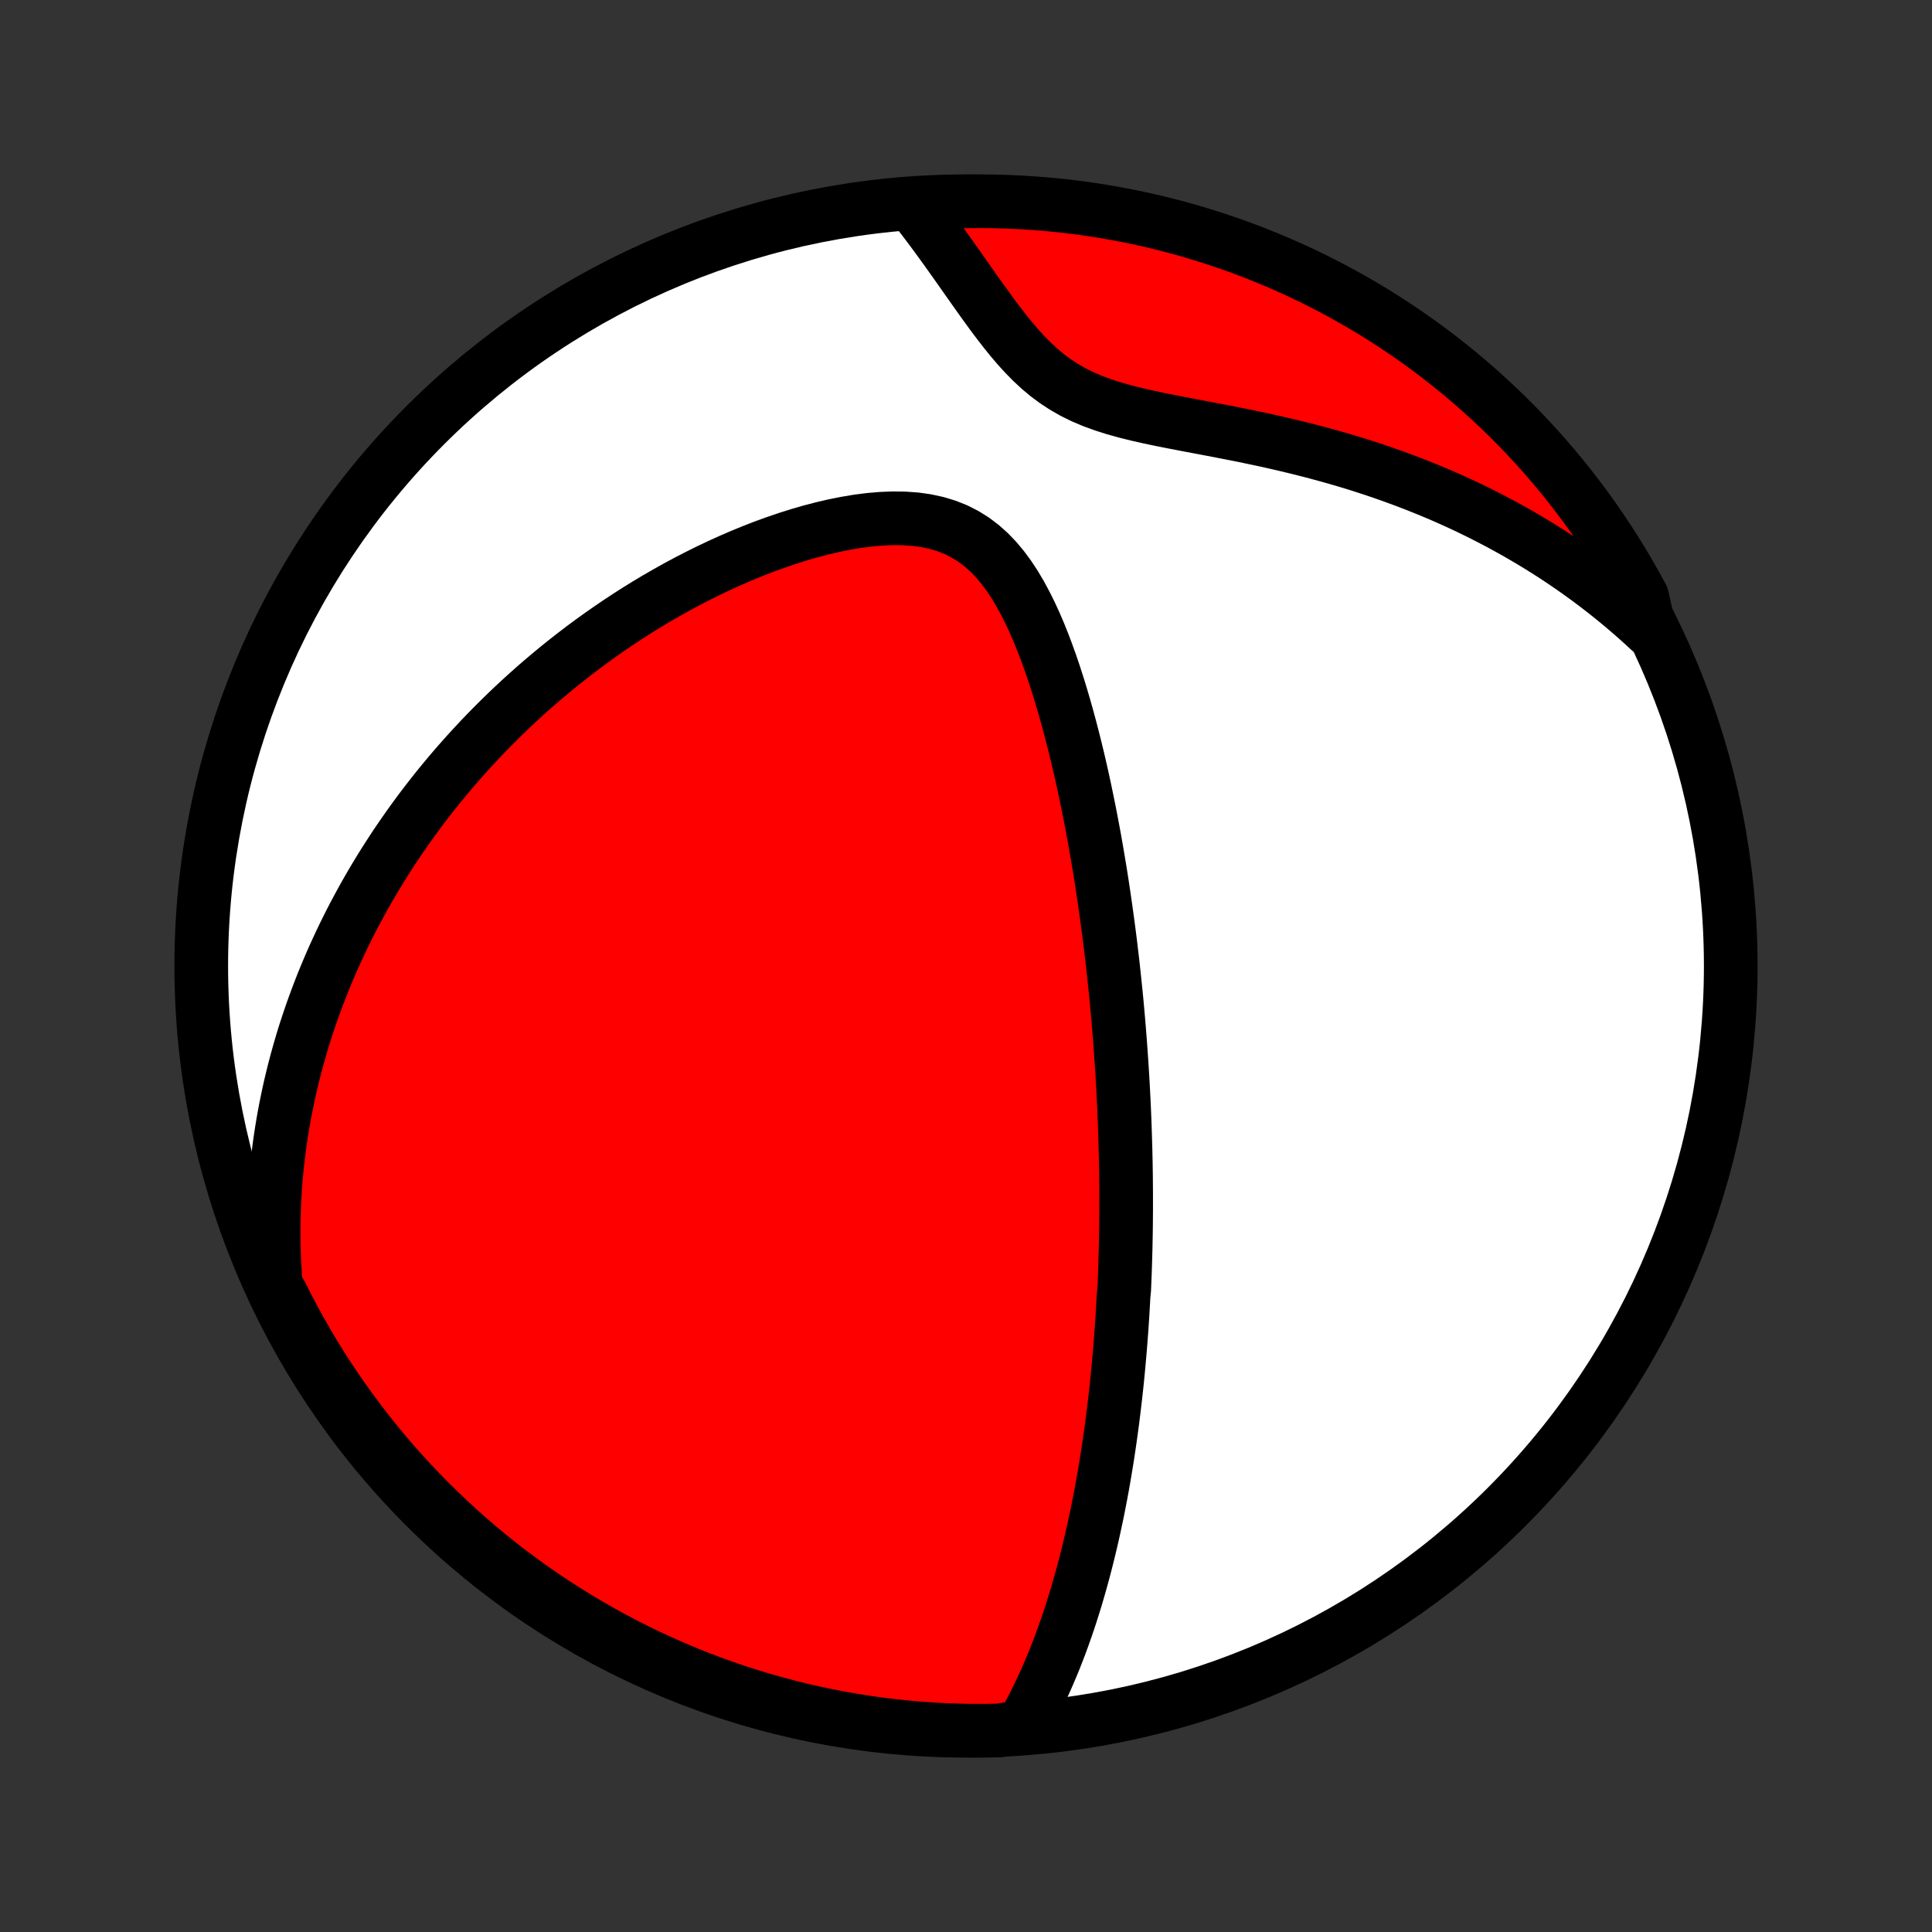<?xml version="1.0" encoding="utf-8" standalone="no"?>
<!DOCTYPE svg PUBLIC "-//W3C//DTD SVG 1.1//EN"
  "http://www.w3.org/Graphics/SVG/1.1/DTD/svg11.dtd">
<!-- Created with matplotlib (http://matplotlib.org/) -->
<svg height="72pt" version="1.1" viewBox="0 0 72 72" width="72pt" xmlns="http://www.w3.org/2000/svg" xmlns:xlink="http://www.w3.org/1999/xlink">
 <rect x="0" y="0" width="72" height="72" fill="#333333" stroke="none"/>
 <defs>
  <style type="text/css">
*{stroke-linecap:butt;stroke-linejoin:round;}
  </style>
 </defs>
 <g id="figure_1">
  <g id="patch_1">
   <path d="
M0 72
L72 72
L72 0
L0 0
z
" style="fill:none;"/>
  </g>
  <g id="axes_1">
   <g id="PatchCollection_1">
    <defs>
     <path d="
M36 -7.5
C43.558 -7.5 50.808 -10.503 56.153 -15.848
C61.497 -21.192 64.5 -28.442 64.5 -36
C64.5 -43.558 61.497 -50.808 56.153 -56.153
C50.808 -61.497 43.558 -64.5 36 -64.5
C28.442 -64.5 21.192 -61.497 15.848 -56.153
C10.503 -50.808 7.5 -43.558 7.5 -36
C7.5 -28.442 10.503 -21.192 15.848 -15.848
C21.192 -10.503 28.442 -7.5 36 -7.5
z
" id="C0_0_a811fe30f3"/>
     <path d="
M38.092 -7.653
L38.25 -7.931
L38.401 -8.211
L38.546 -8.492
L38.686 -8.772
L38.82 -9.054
L38.948 -9.335
L39.072 -9.616
L39.191 -9.897
L39.306 -10.177
L39.416 -10.457
L39.522 -10.736
L39.624 -11.015
L39.722 -11.293
L39.817 -11.569
L39.908 -11.845
L39.995 -12.12
L40.08 -12.394
L40.161 -12.667
L40.239 -12.938
L40.315 -13.209
L40.388 -13.478
L40.458 -13.746
L40.525 -14.012
L40.59 -14.278
L40.653 -14.542
L40.714 -14.805
L40.772 -15.067
L40.828 -15.328
L40.883 -15.587
L40.935 -15.845
L40.985 -16.102
L41.034 -16.358
L41.081 -16.613
L41.126 -16.867
L41.169 -17.119
L41.211 -17.371
L41.252 -17.622
L41.291 -17.872
L41.328 -18.121
L41.364 -18.369
L41.399 -18.616
L41.432 -18.862
L41.465 -19.108
L41.495 -19.353
L41.525 -19.598
L41.554 -19.842
L41.581 -20.085
L41.608 -20.328
L41.633 -20.57
L41.657 -20.812
L41.68 -21.054
L41.702 -21.295
L41.723 -21.537
L41.744 -21.777
L41.763 -22.018
L41.781 -22.259
L41.799 -22.5
L41.815 -22.741
L41.831 -22.982
L41.845 -23.223
L41.859 -23.464
L41.872 -23.706
L41.896 -23.948
L41.906 -24.19
L41.916 -24.433
L41.925 -24.676
L41.933 -24.919
L41.94 -25.164
L41.947 -25.409
L41.952 -25.655
L41.957 -25.901
L41.961 -26.149
L41.964 -26.397
L41.966 -26.646
L41.968 -26.897
L41.968 -27.148
L41.968 -27.401
L41.967 -27.655
L41.965 -27.91
L41.963 -28.167
L41.959 -28.425
L41.955 -28.685
L41.949 -28.946
L41.943 -29.209
L41.935 -29.474
L41.927 -29.74
L41.918 -30.008
L41.908 -30.279
L41.897 -30.551
L41.885 -30.825
L41.871 -31.101
L41.857 -31.38
L41.842 -31.661
L41.825 -31.944
L41.807 -32.23
L41.788 -32.518
L41.768 -32.809
L41.747 -33.102
L41.724 -33.398
L41.7 -33.696
L41.675 -33.998
L41.648 -34.302
L41.62 -34.61
L41.59 -34.92
L41.558 -35.233
L41.525 -35.55
L41.491 -35.869
L41.455 -36.192
L41.416 -36.518
L41.377 -36.847
L41.335 -37.18
L41.291 -37.516
L41.245 -37.855
L41.197 -38.197
L41.147 -38.543
L41.095 -38.893
L41.041 -39.245
L40.984 -39.601
L40.924 -39.961
L40.862 -40.323
L40.798 -40.689
L40.73 -41.057
L40.66 -41.429
L40.587 -41.804
L40.51 -42.181
L40.431 -42.562
L40.348 -42.944
L40.262 -43.329
L40.172 -43.717
L40.078 -44.105
L39.98 -44.496
L39.878 -44.888
L39.772 -45.281
L39.661 -45.674
L39.545 -46.067
L39.424 -46.46
L39.298 -46.852
L39.166 -47.242
L39.027 -47.63
L38.882 -48.015
L38.729 -48.396
L38.568 -48.772
L38.398 -49.141
L38.218 -49.502
L38.028 -49.855
L37.826 -50.196
L37.61 -50.524
L37.38 -50.836
L37.135 -51.131
L36.872 -51.406
L36.591 -51.658
L36.291 -51.885
L35.971 -52.085
L35.633 -52.257
L35.276 -52.399
L34.903 -52.511
L34.514 -52.595
L34.112 -52.651
L33.698 -52.68
L33.276 -52.685
L32.846 -52.668
L32.41 -52.631
L31.971 -52.575
L31.53 -52.501
L31.088 -52.413
L30.646 -52.31
L30.205 -52.195
L29.766 -52.068
L29.329 -51.93
L28.896 -51.782
L28.467 -51.626
L28.043 -51.461
L27.623 -51.289
L27.208 -51.109
L26.799 -50.923
L26.395 -50.732
L25.998 -50.534
L25.606 -50.332
L25.221 -50.125
L24.842 -49.913
L24.469 -49.698
L24.103 -49.479
L23.744 -49.257
L23.391 -49.031
L23.045 -48.803
L22.705 -48.572
L22.372 -48.339
L22.045 -48.104
L21.725 -47.867
L21.411 -47.628
L21.104 -47.388
L20.803 -47.146
L20.508 -46.903
L20.219 -46.659
L19.936 -46.414
L19.659 -46.168
L19.388 -45.922
L19.122 -45.674
L18.862 -45.426
L18.608 -45.178
L18.359 -44.929
L18.115 -44.68
L17.877 -44.431
L17.644 -44.181
L17.415 -43.931
L17.192 -43.681
L16.973 -43.431
L16.759 -43.181
L16.55 -42.93
L16.345 -42.68
L16.145 -42.429
L15.949 -42.178
L15.757 -41.928
L15.569 -41.677
L15.385 -41.426
L15.206 -41.175
L15.03 -40.924
L14.858 -40.673
L14.689 -40.422
L14.525 -40.17
L14.364 -39.919
L14.206 -39.667
L14.052 -39.415
L13.901 -39.163
L13.754 -38.911
L13.609 -38.658
L13.469 -38.405
L13.331 -38.151
L13.196 -37.898
L13.064 -37.643
L12.936 -37.388
L12.81 -37.133
L12.688 -36.877
L12.568 -36.62
L12.451 -36.363
L12.337 -36.105
L12.226 -35.846
L12.118 -35.587
L12.012 -35.326
L11.91 -35.064
L11.81 -34.802
L11.713 -34.538
L11.618 -34.273
L11.527 -34.007
L11.438 -33.74
L11.351 -33.472
L11.268 -33.202
L11.188 -32.93
L11.11 -32.657
L11.035 -32.383
L10.963 -32.107
L10.894 -31.829
L10.827 -31.549
L10.764 -31.267
L10.704 -30.984
L10.646 -30.698
L10.592 -30.411
L10.541 -30.121
L10.493 -29.829
L10.448 -29.534
L10.407 -29.237
L10.369 -28.938
L10.334 -28.636
L10.303 -28.331
L10.276 -28.024
L10.253 -27.714
L10.233 -27.401
L10.218 -27.084
L10.206 -26.765
L10.199 -26.443
L10.196 -26.117
L10.198 -25.788
L10.205 -25.455
L10.216 -25.119
L10.233 -24.779
L10.254 -24.436
L10.281 -24.089
L10.492 -23.738
L10.718 -23.287
L10.952 -22.844
L11.193 -22.405
L11.441 -21.97
L11.697 -21.539
L11.961 -21.113
L12.232 -20.691
L12.51 -20.273
L12.795 -19.861
L13.088 -19.454
L13.387 -19.051
L13.693 -18.654
L14.006 -18.262
L14.326 -17.875
L14.652 -17.494
L14.985 -17.119
L15.324 -16.749
L15.669 -16.385
L16.021 -16.027
L16.379 -15.675
L16.742 -15.33
L17.112 -14.991
L17.487 -14.658
L17.868 -14.331
L18.255 -14.011
L18.647 -13.698
L19.044 -13.392
L19.446 -13.093
L19.854 -12.8
L20.266 -12.515
L20.683 -12.237
L21.105 -11.966
L21.531 -11.702
L21.962 -11.446
L22.397 -11.197
L22.836 -10.956
L23.279 -10.722
L23.726 -10.496
L24.177 -10.278
L24.632 -10.068
L25.089 -9.866
L25.551 -9.671
L26.015 -9.485
L26.482 -9.306
L26.953 -9.136
L27.426 -8.974
L27.901 -8.82
L28.379 -8.675
L28.86 -8.538
L29.343 -8.409
L29.827 -8.288
L30.314 -8.177
L30.802 -8.073
L31.292 -7.978
L31.783 -7.892
L32.276 -7.814
L32.769 -7.744
L33.264 -7.684
L33.76 -7.632
L34.256 -7.588
L34.752 -7.553
L35.249 -7.527
L35.747 -7.51
L36.244 -7.501
L36.742 -7.501
L37.239 -7.51
z
" id="C0_1_55bad5d9fa"/>
     <path d="
M61.475 -48.513
L61.212 -48.756
L60.944 -48.996
L60.67 -49.234
L60.392 -49.469
L60.108 -49.703
L59.819 -49.933
L59.524 -50.161
L59.224 -50.387
L58.918 -50.61
L58.606 -50.831
L58.288 -51.049
L57.965 -51.264
L57.636 -51.475
L57.301 -51.684
L56.959 -51.89
L56.612 -52.093
L56.258 -52.292
L55.899 -52.488
L55.533 -52.68
L55.161 -52.869
L54.783 -53.054
L54.399 -53.235
L54.008 -53.412
L53.612 -53.585
L53.209 -53.753
L52.8 -53.917
L52.386 -54.077
L51.965 -54.232
L51.539 -54.383
L51.108 -54.529
L50.671 -54.67
L50.229 -54.806
L49.782 -54.937
L49.33 -55.063
L48.874 -55.185
L48.415 -55.301
L47.952 -55.413
L47.486 -55.521
L47.017 -55.624
L46.547 -55.723
L46.075 -55.819
L45.603 -55.911
L45.132 -56.002
L44.662 -56.091
L44.194 -56.179
L43.731 -56.268
L43.273 -56.359
L42.821 -56.454
L42.379 -56.554
L41.946 -56.662
L41.525 -56.779
L41.119 -56.909
L40.727 -57.052
L40.352 -57.211
L39.995 -57.387
L39.655 -57.581
L39.332 -57.792
L39.026 -58.02
L38.736 -58.263
L38.459 -58.52
L38.194 -58.789
L37.94 -59.068
L37.696 -59.354
L37.458 -59.647
L37.228 -59.944
L37.002 -60.243
L36.782 -60.545
L36.565 -60.846
L36.351 -61.148
L36.139 -61.447
L35.93 -61.745
L35.723 -62.039
L35.517 -62.33
L35.312 -62.618
L35.108 -62.901
L34.905 -63.18
L34.702 -63.454
L34.5 -63.723
L34.299 -63.986
L34.581 -64.245
L35.078 -64.465
L35.576 -64.485
L36.073 -64.497
L36.571 -64.5
L37.068 -64.494
L37.565 -64.48
L38.061 -64.457
L38.557 -64.425
L39.052 -64.385
L39.546 -64.336
L40.039 -64.279
L40.531 -64.212
L41.021 -64.138
L41.51 -64.054
L41.997 -63.962
L42.482 -63.862
L42.966 -63.753
L43.447 -63.636
L43.926 -63.51
L44.403 -63.376
L44.877 -63.233
L45.348 -63.082
L45.816 -62.923
L46.282 -62.756
L46.744 -62.581
L47.203 -62.397
L47.659 -62.206
L48.111 -62.006
L48.559 -61.799
L49.004 -61.584
L49.444 -61.36
L49.881 -61.13
L50.313 -60.891
L50.741 -60.645
L51.165 -60.392
L51.584 -60.13
L51.998 -59.862
L52.407 -59.587
L52.811 -59.304
L53.21 -59.014
L53.604 -58.717
L53.992 -58.413
L54.375 -58.102
L54.753 -57.785
L55.124 -57.461
L55.49 -57.131
L55.85 -56.794
L56.204 -56.45
L56.552 -56.101
L56.893 -55.745
L57.228 -55.383
L57.557 -55.016
L57.879 -54.642
L58.195 -54.263
L58.503 -53.879
L58.805 -53.489
L59.1 -53.093
L59.388 -52.693
L59.668 -52.287
L59.942 -51.876
L60.208 -51.461
L60.467 -51.041
L60.718 -50.616
L60.962 -50.187
L61.198 -49.753
z
" id="C0_2_bfdb24f772"/>
    </defs>
    <g clip-path="url(#p1bffca34e9)">
     <use style="fill:#ffffff;stroke:#000000;stroke-width:2.0;" x="0.0" xlink:href="#C0_0_a811fe30f3" y="72.0"/>
    </g>
    <g clip-path="url(#p1bffca34e9)">
     <use style="fill:#ff0000;stroke:#000000;stroke-width:2.0;" x="0.0" xlink:href="#C0_1_55bad5d9fa" y="72.0"/>
    </g>
    <g clip-path="url(#p1bffca34e9)">
     <use style="fill:#ff0000;stroke:#000000;stroke-width:2.0;" x="0.0" xlink:href="#C0_2_bfdb24f772" y="72.0"/>
    </g>
   </g>
  </g>
 </g>
 <defs>
  <clipPath id="p1bffca34e9">
   <rect height="72.0" width="72.0" x="0.0" y="0.0"/>
  </clipPath>
 </defs>
</svg>
